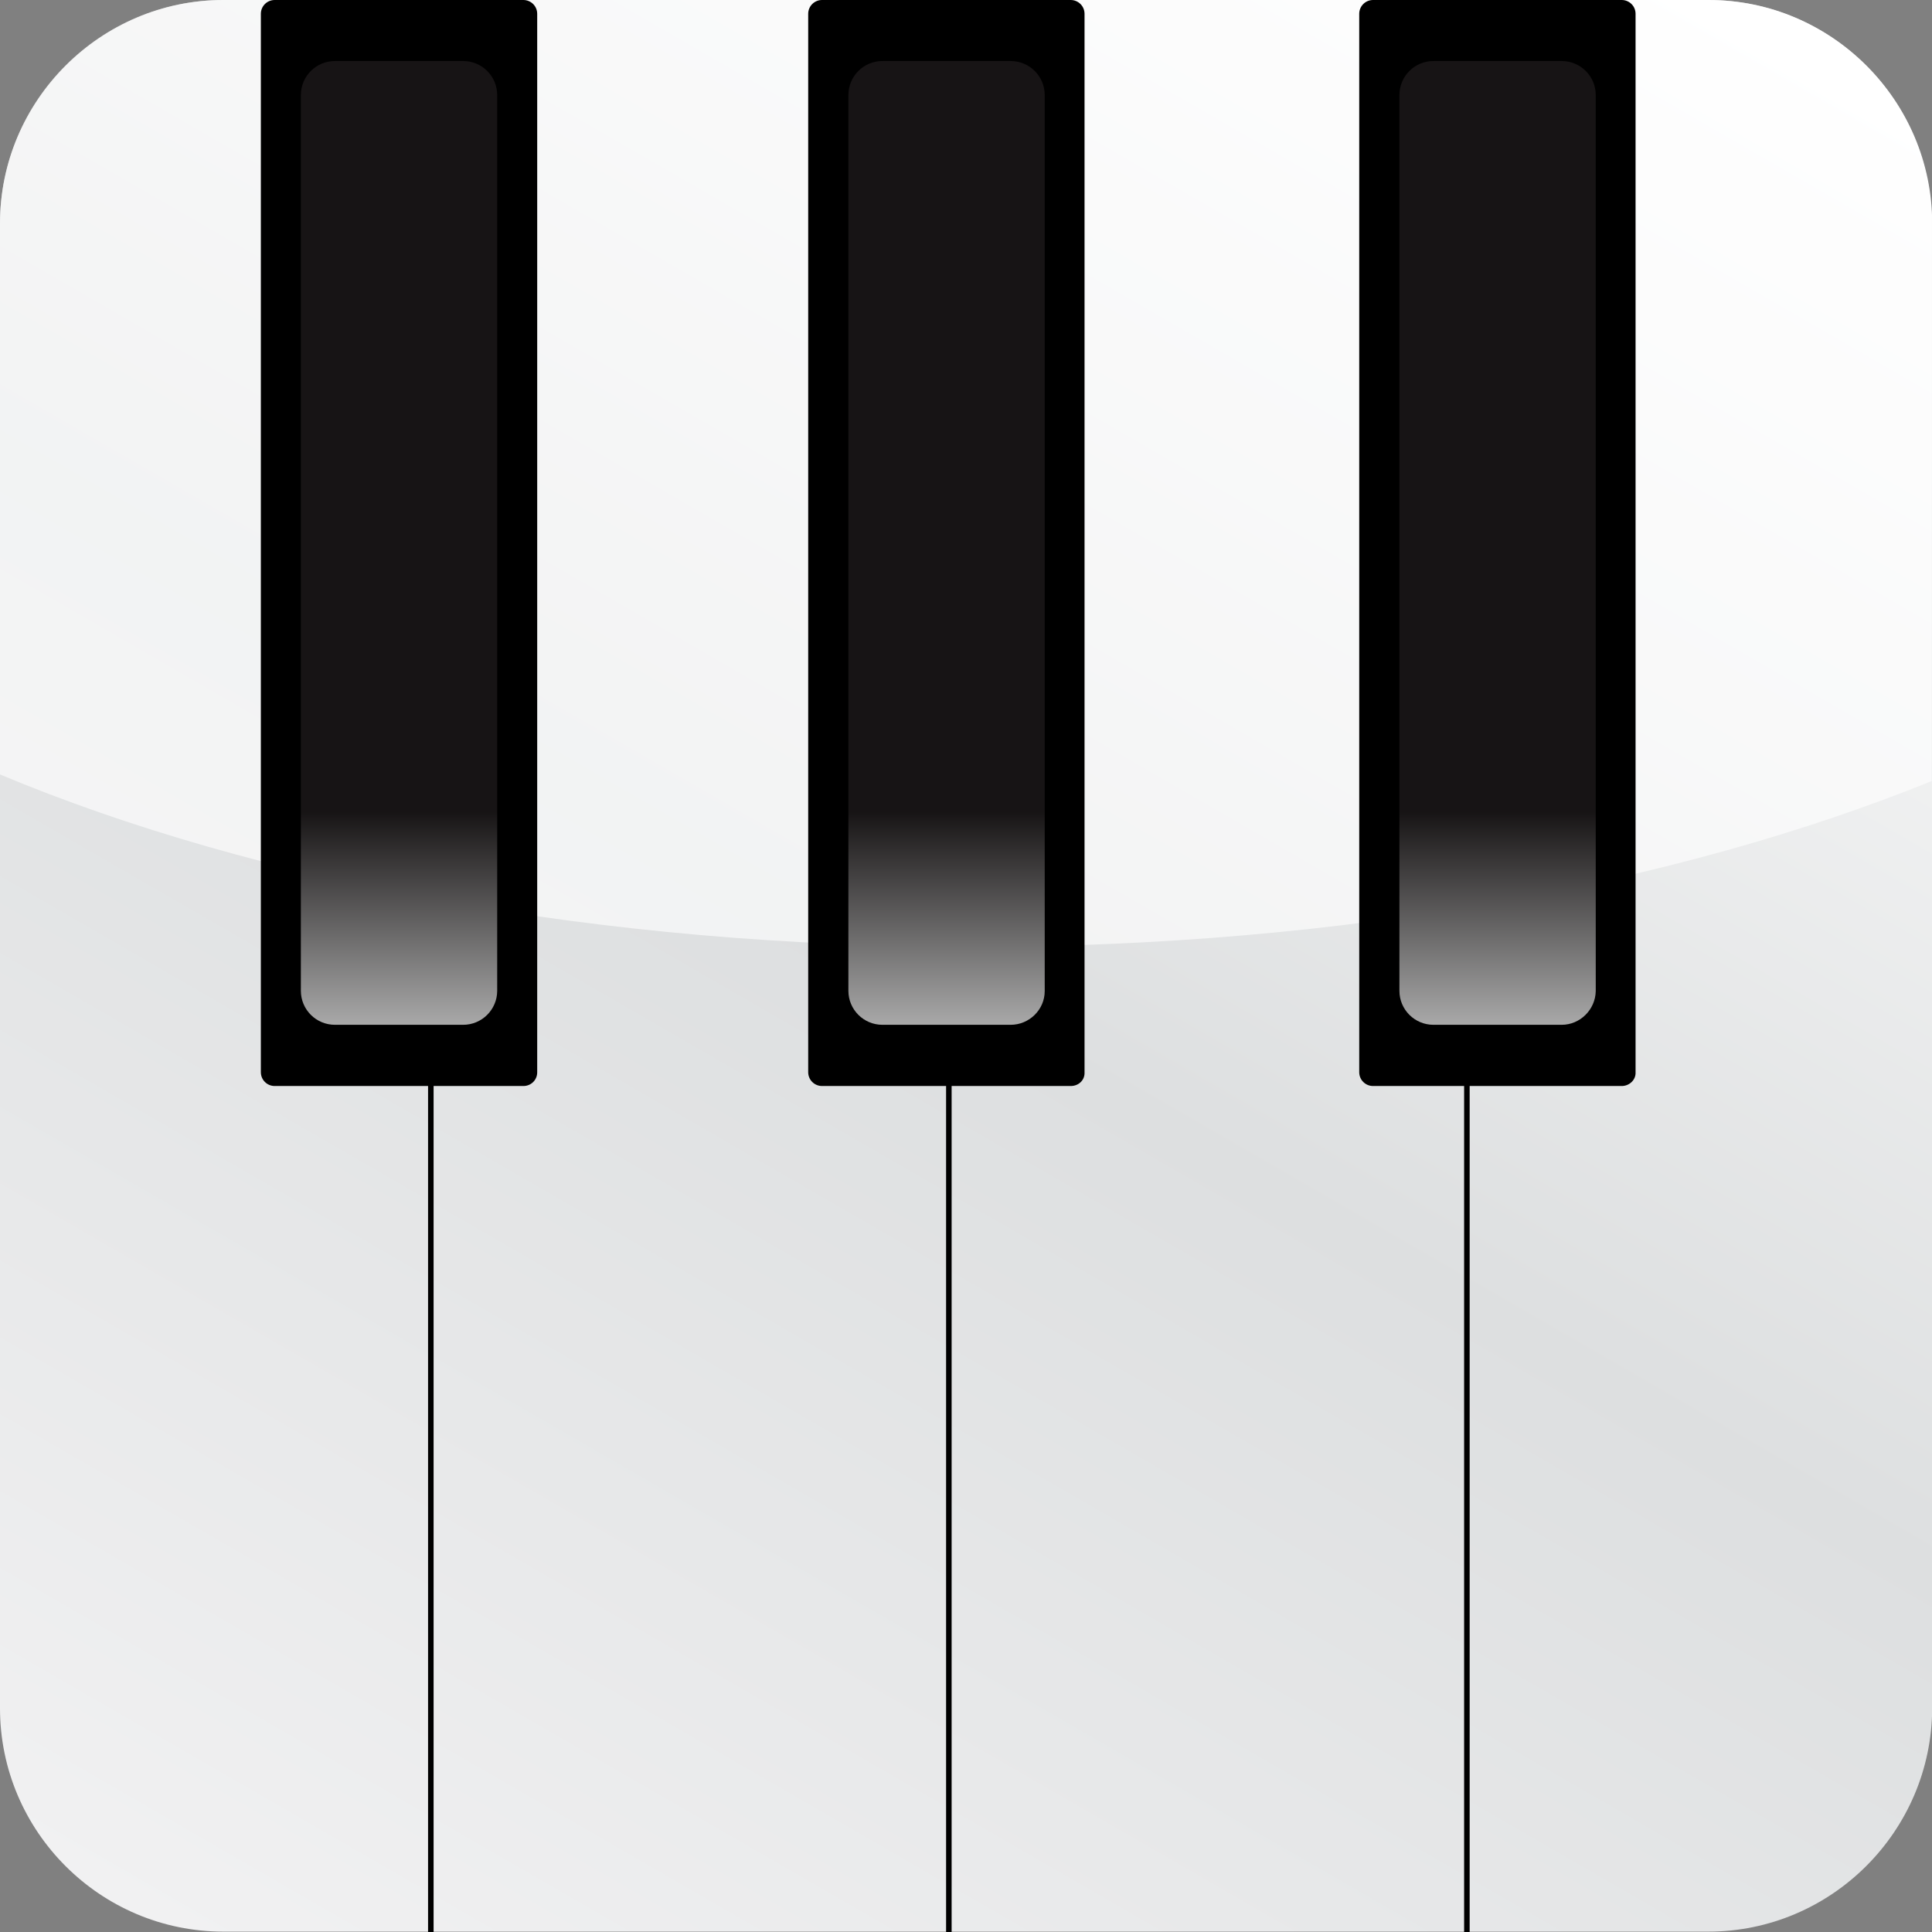 <?xml version="1.0" encoding="utf-8"?>
<!-- Generator: Adobe Illustrator 18.1.0, SVG Export Plug-In . SVG Version: 6.00 Build 0)  -->
<!DOCTYPE svg PUBLIC "-//W3C//DTD SVG 1.1//EN" "http://www.w3.org/Graphics/SVG/1.1/DTD/svg11.dtd">
<svg version="1.1" id="Layer_1" xmlns="http://www.w3.org/2000/svg" xmlns:xlink="http://www.w3.org/1999/xlink" x="0px" y="0px" width="1048px" height="1048.2px"
	 viewBox="196.1 15.9 1048 1048.2" enable-background="new 196.1 15.9 1048 1048.2" xml:space="preserve">
<rect x="196.1" y="15.9" width="1048" height="1048.2" fill="#808080" stroke="none"/>
<g>
	
		<linearGradient id="SVGID_1_" gradientUnits="userSpaceOnUse" x1="445.959" y1="1101.142" x2="104.104" y2="509.032" gradientTransform="matrix(1.964 0 0 -1.964 180 2120.727)">
		<stop  offset="0" style="stop-color:#FFFFFF"/>
		<stop  offset="0.516" style="stop-color:#DDDFE0"/>
		<stop  offset="1" style="stop-color:#F1F1F2"/>
	</linearGradient>
	<path fill="url(#SVGID_1_)" d="M1122.7,1063.7H317.3c-66.8,0-121.2-54.4-121.2-121.2V137.1c0-66.6,54.6-121.2,121.2-121.2h805.7
		c66.6,0,121.2,54.6,121.2,121.2v805.5C1243.9,1009.3,1189.5,1063.7,1122.7,1063.7z"/>
</g>
<path opacity="0.62" fill="#FFFFFF" enable-background="new    " d="M1122.7,15.9H317.3c-66.8,0-121.2,54.4-121.2,121.2v298.9
	c139,58.1,324.6,93.5,528.2,93.5c199.5,0,381.5-34,519.6-89.9V137.1C1243.9,70.3,1189.5,15.9,1122.7,15.9z"/>
<path d="M480,605H345.1c-4.1,0-7.5-3.3-7.5-7.5V23.4c0-4.1,3.3-7.5,7.5-7.5H480c4.1,0,7.5,3.3,7.5,7.5v574.2
	C487.5,601.7,484.2,605,480,605z"/>
<path d="M776.9,605H642c-4.1,0-7.5-3.3-7.5-7.5V23.4c0-4.1,3.3-7.5,7.5-7.5h134.9c4.1,0,7.5,3.3,7.5,7.5v574.2
	C784.6,601.7,781.3,605,776.9,605z"/>
<path d="M1075.8,605H940.9c-4.1,0-7.5-3.3-7.5-7.5V23.4c0-4.1,3.3-7.5,7.5-7.5h134.9c4.1,0,7.5,3.3,7.5,7.5v574.2
	C1083.5,601.7,1079.9,605,1075.8,605z"/>
<line fill="none" stroke="#000000" stroke-width="3" stroke-miterlimit="10" x1="429.8" y1="1063.9" x2="429.8" y2="604.6"/>
<line fill="none" stroke="#000000" stroke-width="3" stroke-miterlimit="10" x1="710.8" y1="1064.1" x2="710.8" y2="604.8"/>
<line fill="none" stroke="#000000" stroke-width="3" stroke-miterlimit="10" x1="991.8" y1="1063.9" x2="991.8" y2="604.6"/>
<linearGradient id="SVGID_2_" gradientUnits="userSpaceOnUse" x1="118.4" y1="788.8" x2="118.4" y2="1055" gradientTransform="matrix(1.964 0 0 -1.964 180 2120.727)">
	<stop  offset="0" style="stop-color:#FFFFFF"/>
	<stop  offset="0.22" style="stop-color:#231F20"/>
</linearGradient>
<path opacity="0.66" fill="url(#SVGID_2_)" enable-background="new    " d="M447.3,571.8h-69.5c-10.2,0-18.5-8.2-18.5-18.5V67.5
	c0-10.2,8.2-18.5,18.5-18.5h69.5c10.2,0,18.5,8.2,18.5,18.5v486C465.7,563.6,457.5,571.8,447.3,571.8z"/>
<linearGradient id="SVGID_3_" gradientUnits="userSpaceOnUse" x1="269.7" y1="788.8" x2="269.7" y2="1055" gradientTransform="matrix(1.964 0 0 -1.964 180 2120.727)">
	<stop  offset="0" style="stop-color:#FFFFFF"/>
	<stop  offset="0.22" style="stop-color:#231F20"/>
</linearGradient>
<path opacity="0.66" fill="url(#SVGID_3_)" enable-background="new    " d="M744.3,571.8h-69.5c-10.2,0-18.5-8.2-18.5-18.5V67.5
	c0-10.2,8.2-18.5,18.5-18.5h69.5c10.2,0,18.5,8.2,18.5,18.5v486C762.8,563.6,754.4,571.8,744.3,571.8z"/>
<linearGradient id="SVGID_4_" gradientUnits="userSpaceOnUse" x1="421.9" y1="788.8" x2="421.9" y2="1055" gradientTransform="matrix(1.964 0 0 -1.964 180 2120.727)">
	<stop  offset="0" style="stop-color:#FFFFFF"/>
	<stop  offset="0.22" style="stop-color:#231F20"/>
</linearGradient>
<path opacity="0.66" fill="url(#SVGID_4_)" enable-background="new    " d="M1043.2,571.8h-69.5c-10.2,0-18.5-8.2-18.5-18.5V67.5
	c0-10.2,8.2-18.5,18.5-18.5h69.5c10.2,0,18.5,8.2,18.5,18.5v486C1061.5,563.6,1053.2,571.8,1043.2,571.8z"/>
</svg>
